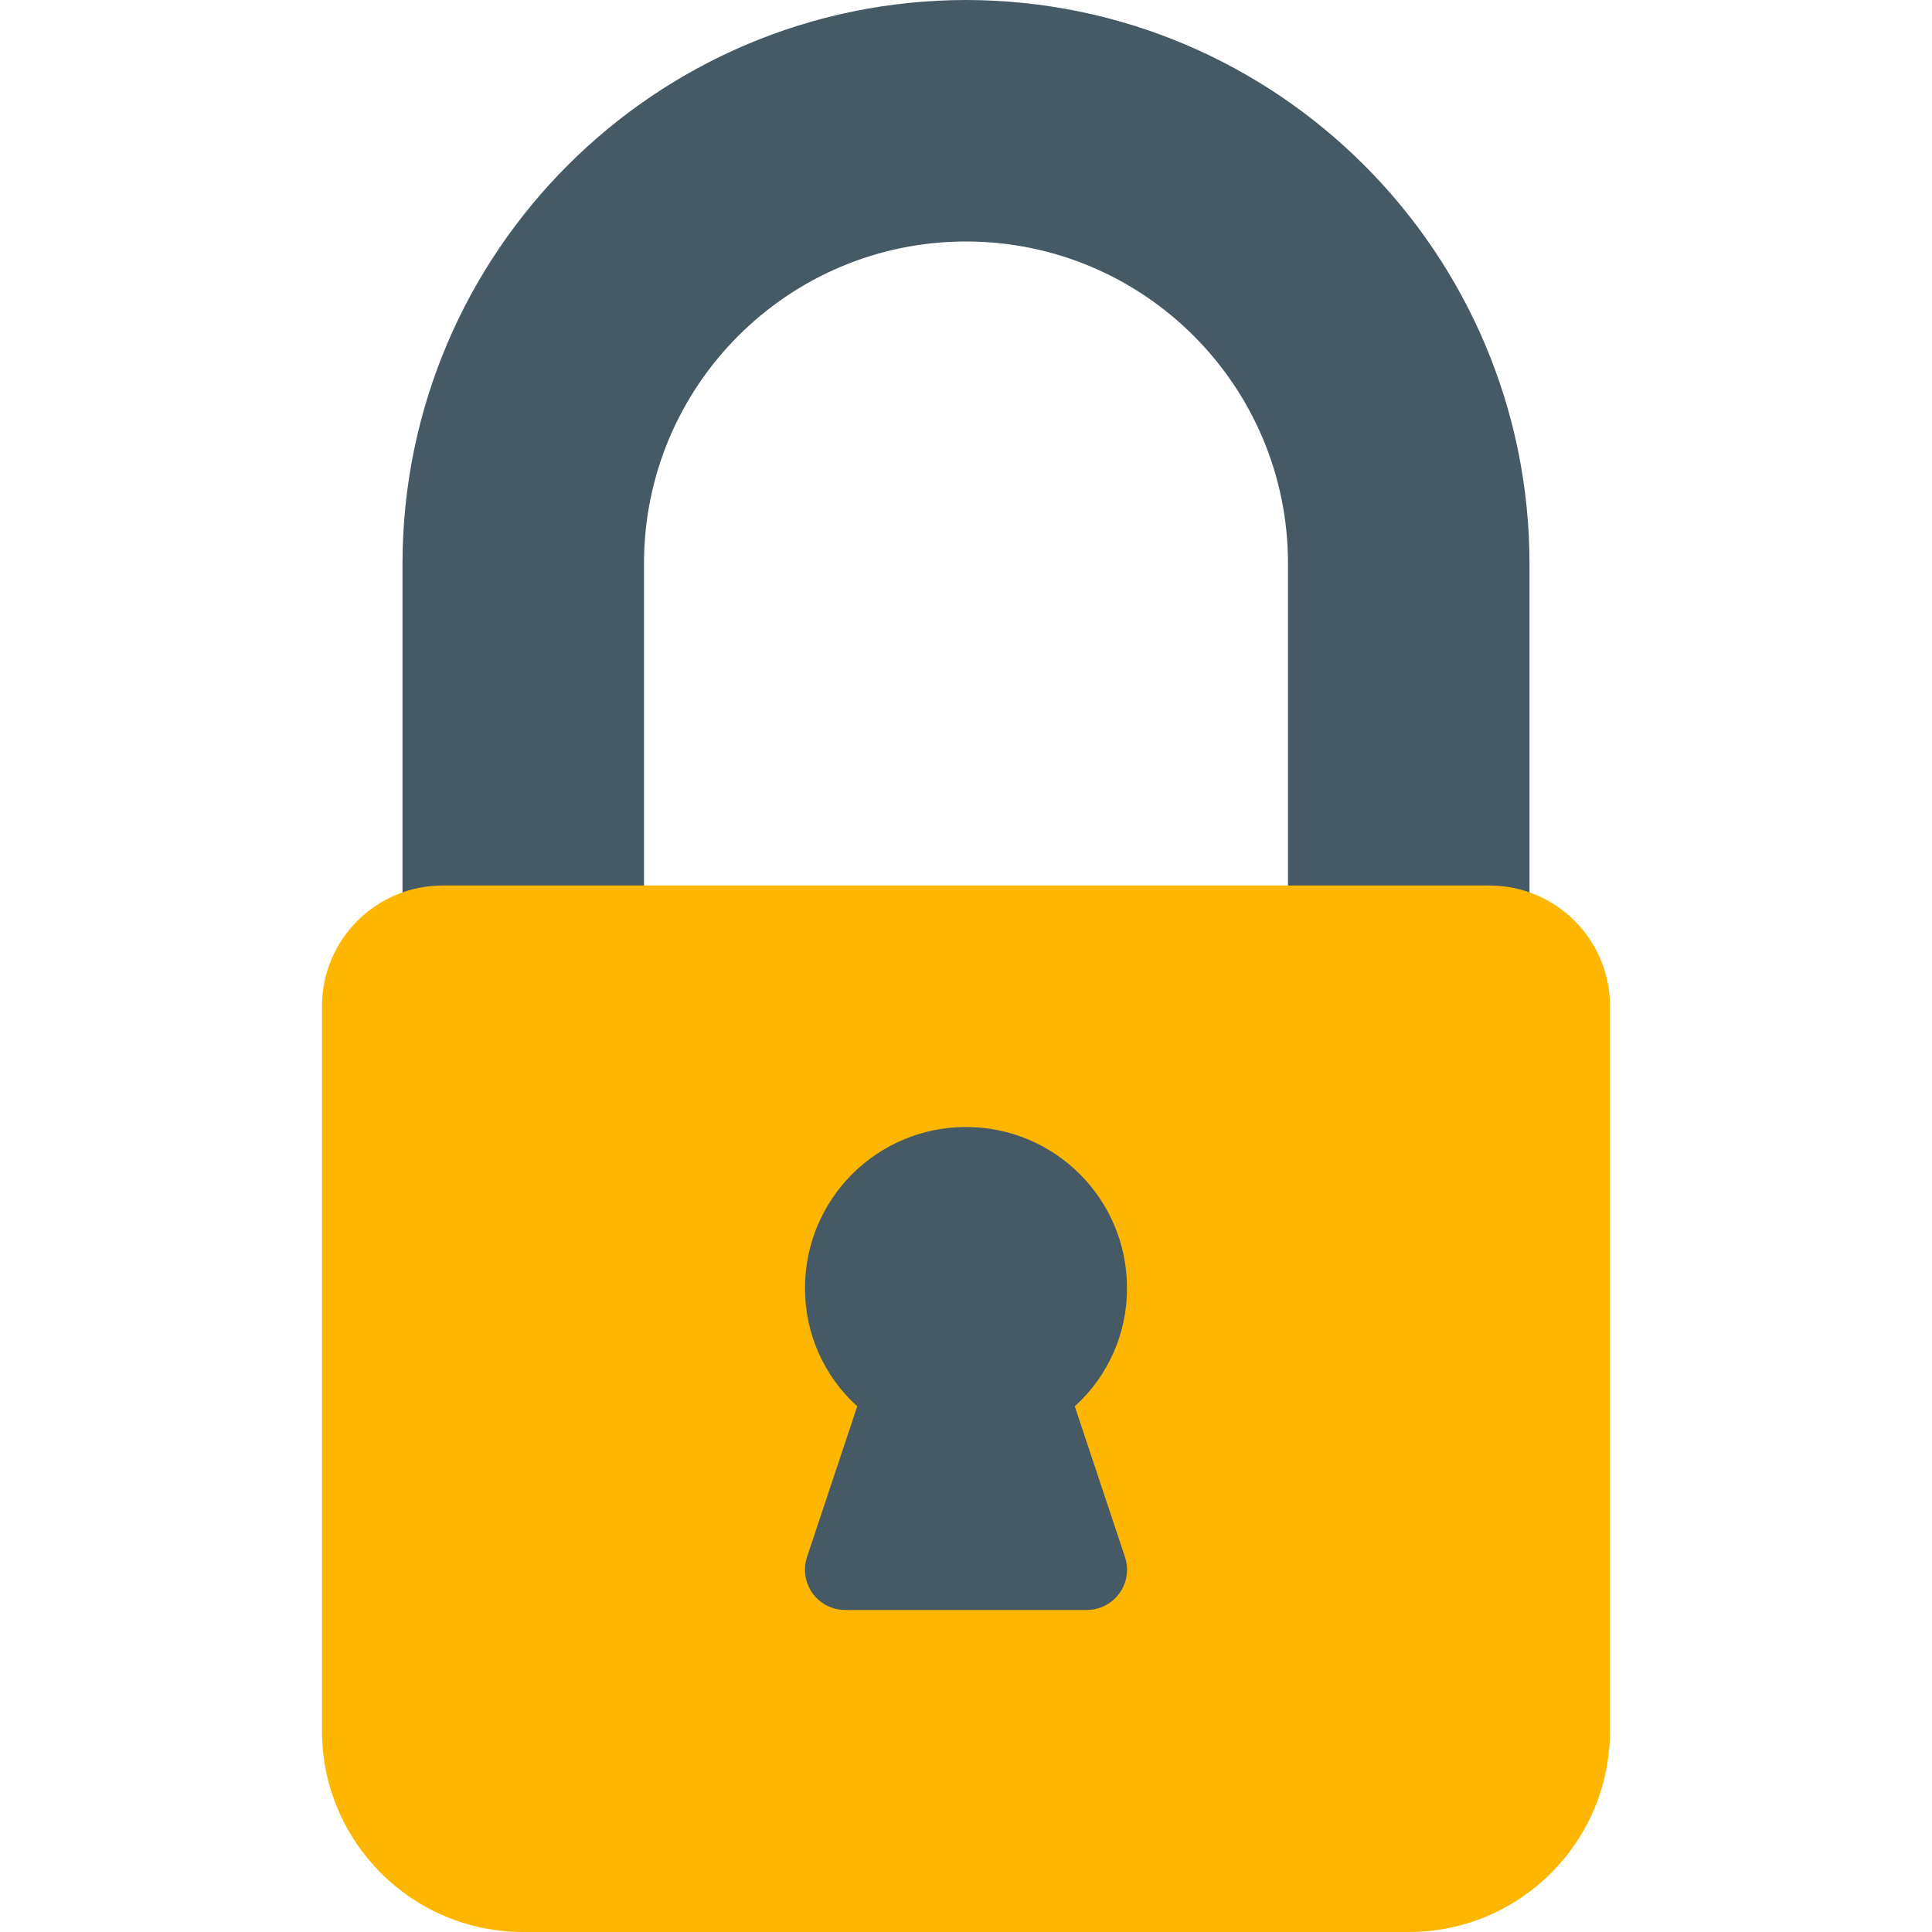 <svg width="30" height="30" viewBox="0 0 30 30" fill="none" xmlns="http://www.w3.org/2000/svg">
<g clip-path="url(#clip0)">
<path d="M15 0C10.17 0.006 6.256 3.92 6.25 8.75V14.375C6.25 14.72 6.53 15 6.875 15H9.375C9.72 15 10 14.72 10 14.375V8.75C10 5.989 12.239 3.75 15 3.75C17.761 3.75 20 5.989 20 8.75V14.375C20 14.72 20.28 15 20.625 15H23.125C23.47 15 23.75 14.72 23.75 14.375V8.75C23.744 3.92 19.83 0.006 15 0Z" fill="#455A64"/>
<path d="M23.125 13.75H6.875C5.839 13.75 5 14.589 5 15.625V26.875C5 28.601 6.399 30 8.125 30H21.875C23.601 30 25 28.601 25 26.875V15.625C25 14.589 24.161 13.75 23.125 13.75Z" fill="#FEB600"/>
<path d="M16.689 21.837C17.208 21.368 17.503 20.7 17.5 20C17.5 18.619 16.381 17.5 15 17.5C13.619 17.5 12.5 18.619 12.5 20C12.497 20.7 12.792 21.368 13.311 21.837L12.531 24.177C12.422 24.505 12.599 24.859 12.927 24.968C12.991 24.989 13.057 25 13.125 25H16.875C17.22 25 17.5 24.721 17.501 24.376C17.501 24.308 17.49 24.241 17.469 24.178L16.689 21.837Z" fill="#455A64"/>
</g>
<defs>
<clipPath id="clip0">
<rect width="30" height="30" fill="white"/>
</clipPath>
</defs>
</svg>
